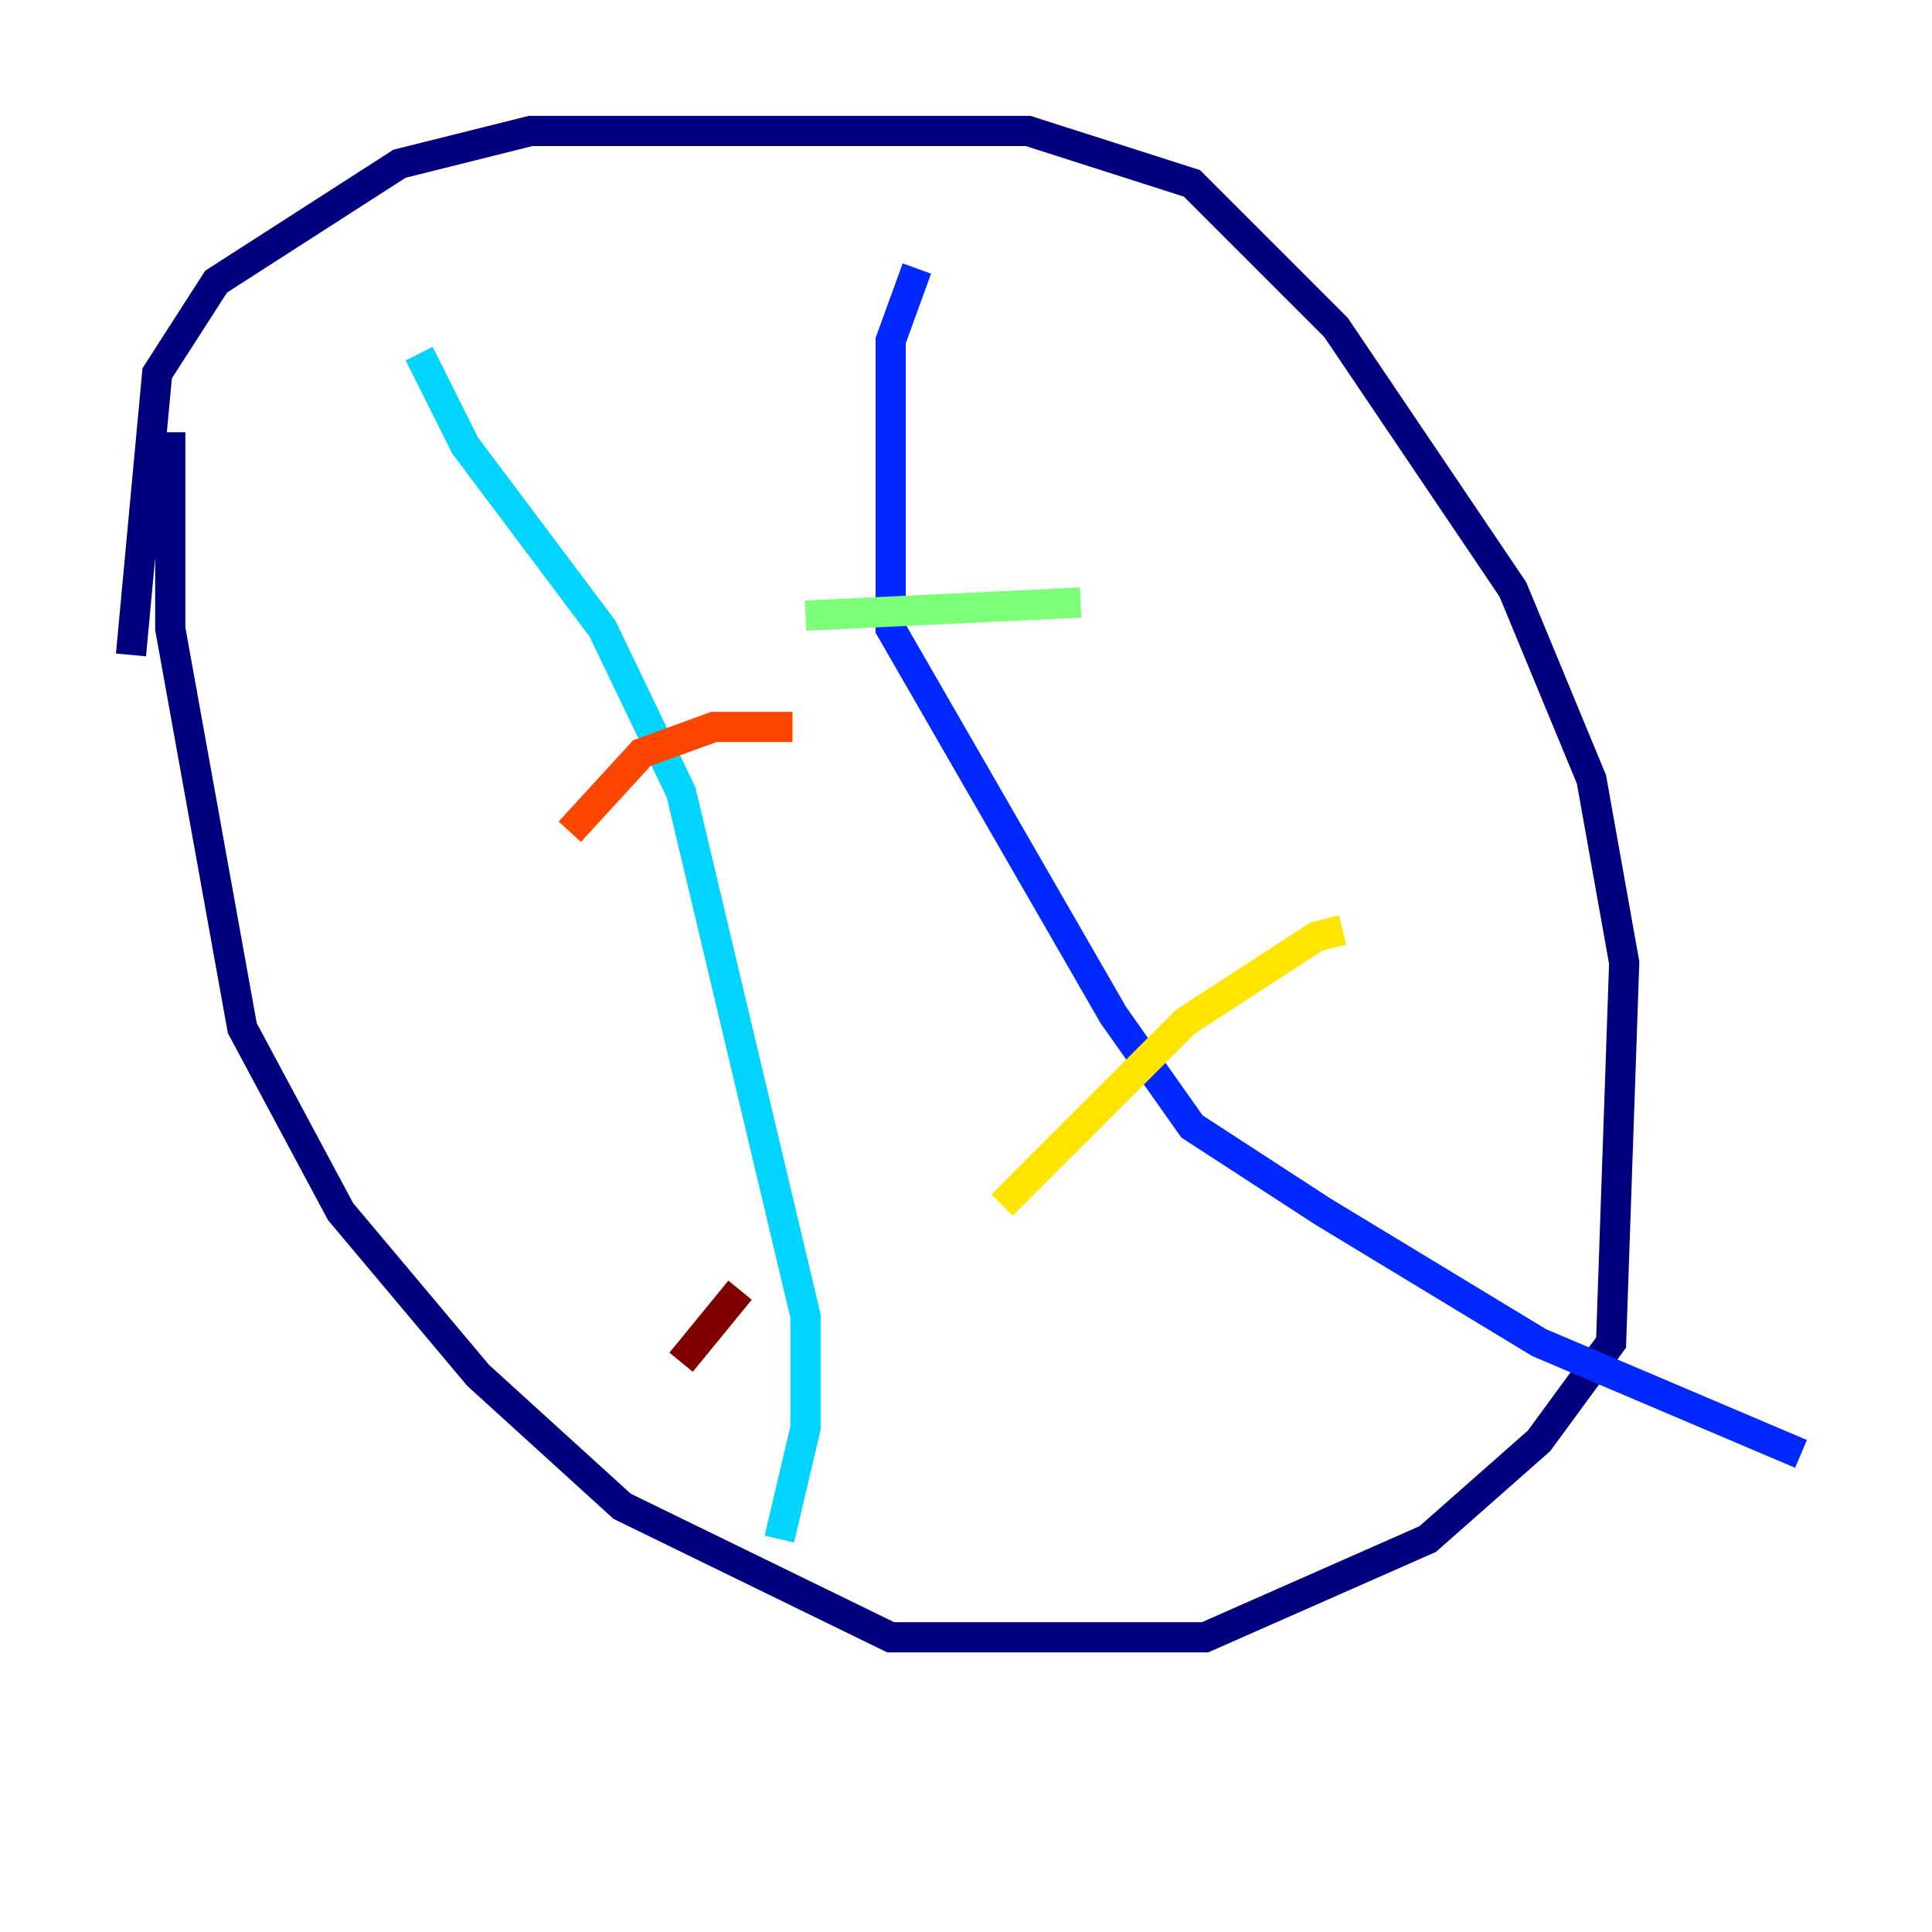 <?xml version="1.0" encoding="utf-8" ?>
<svg baseProfile="tiny" height="128" version="1.2" viewBox="0,0,128,128" width="128" xmlns="http://www.w3.org/2000/svg" xmlns:ev="http://www.w3.org/2001/xml-events" xmlns:xlink="http://www.w3.org/1999/xlink"><defs /><polyline fill="none" points="8.678,43.39 10.414,24.732 14.319,18.658 26.468,10.848 35.146,8.678 68.122,8.678 78.969,12.149 88.515,21.695 100.231,39.051 105.437,51.634 107.607,63.783 106.739,88.949 101.966,95.458 94.59,101.966 79.837,108.475 59.01,108.475 41.22,99.797 31.675,91.119 22.563,80.271 16.054,68.122 11.281,41.654 11.281,28.637" stroke="#00007f" stroke-width="2" /><polyline fill="none" points="60.746,17.79 59.01,22.563 59.01,41.654 73.763,67.254 78.969,74.63 87.647,80.271 101.966,88.949 119.322,96.325" stroke="#0028ff" stroke-width="2" /><polyline fill="none" points="27.77,23.43 30.807,29.505 39.919,41.654 45.125,52.502 53.37,87.214 53.37,94.59 51.634,101.966" stroke="#00d4ff" stroke-width="2" /><polyline fill="none" points="53.37,40.786 71.593,39.919" stroke="#7cff79" stroke-width="2" /><polyline fill="none" points="66.386,79.837 78.536,67.688 87.214,62.047 88.949,61.614" stroke="#ffe500" stroke-width="2" /><polyline fill="none" points="37.749,55.105 42.522,49.898 47.295,48.163 52.502,48.163" stroke="#ff4600" stroke-width="2" /><polyline fill="none" points="45.125,90.251 49.031,85.478" stroke="#7f0000" stroke-width="2" /></svg>